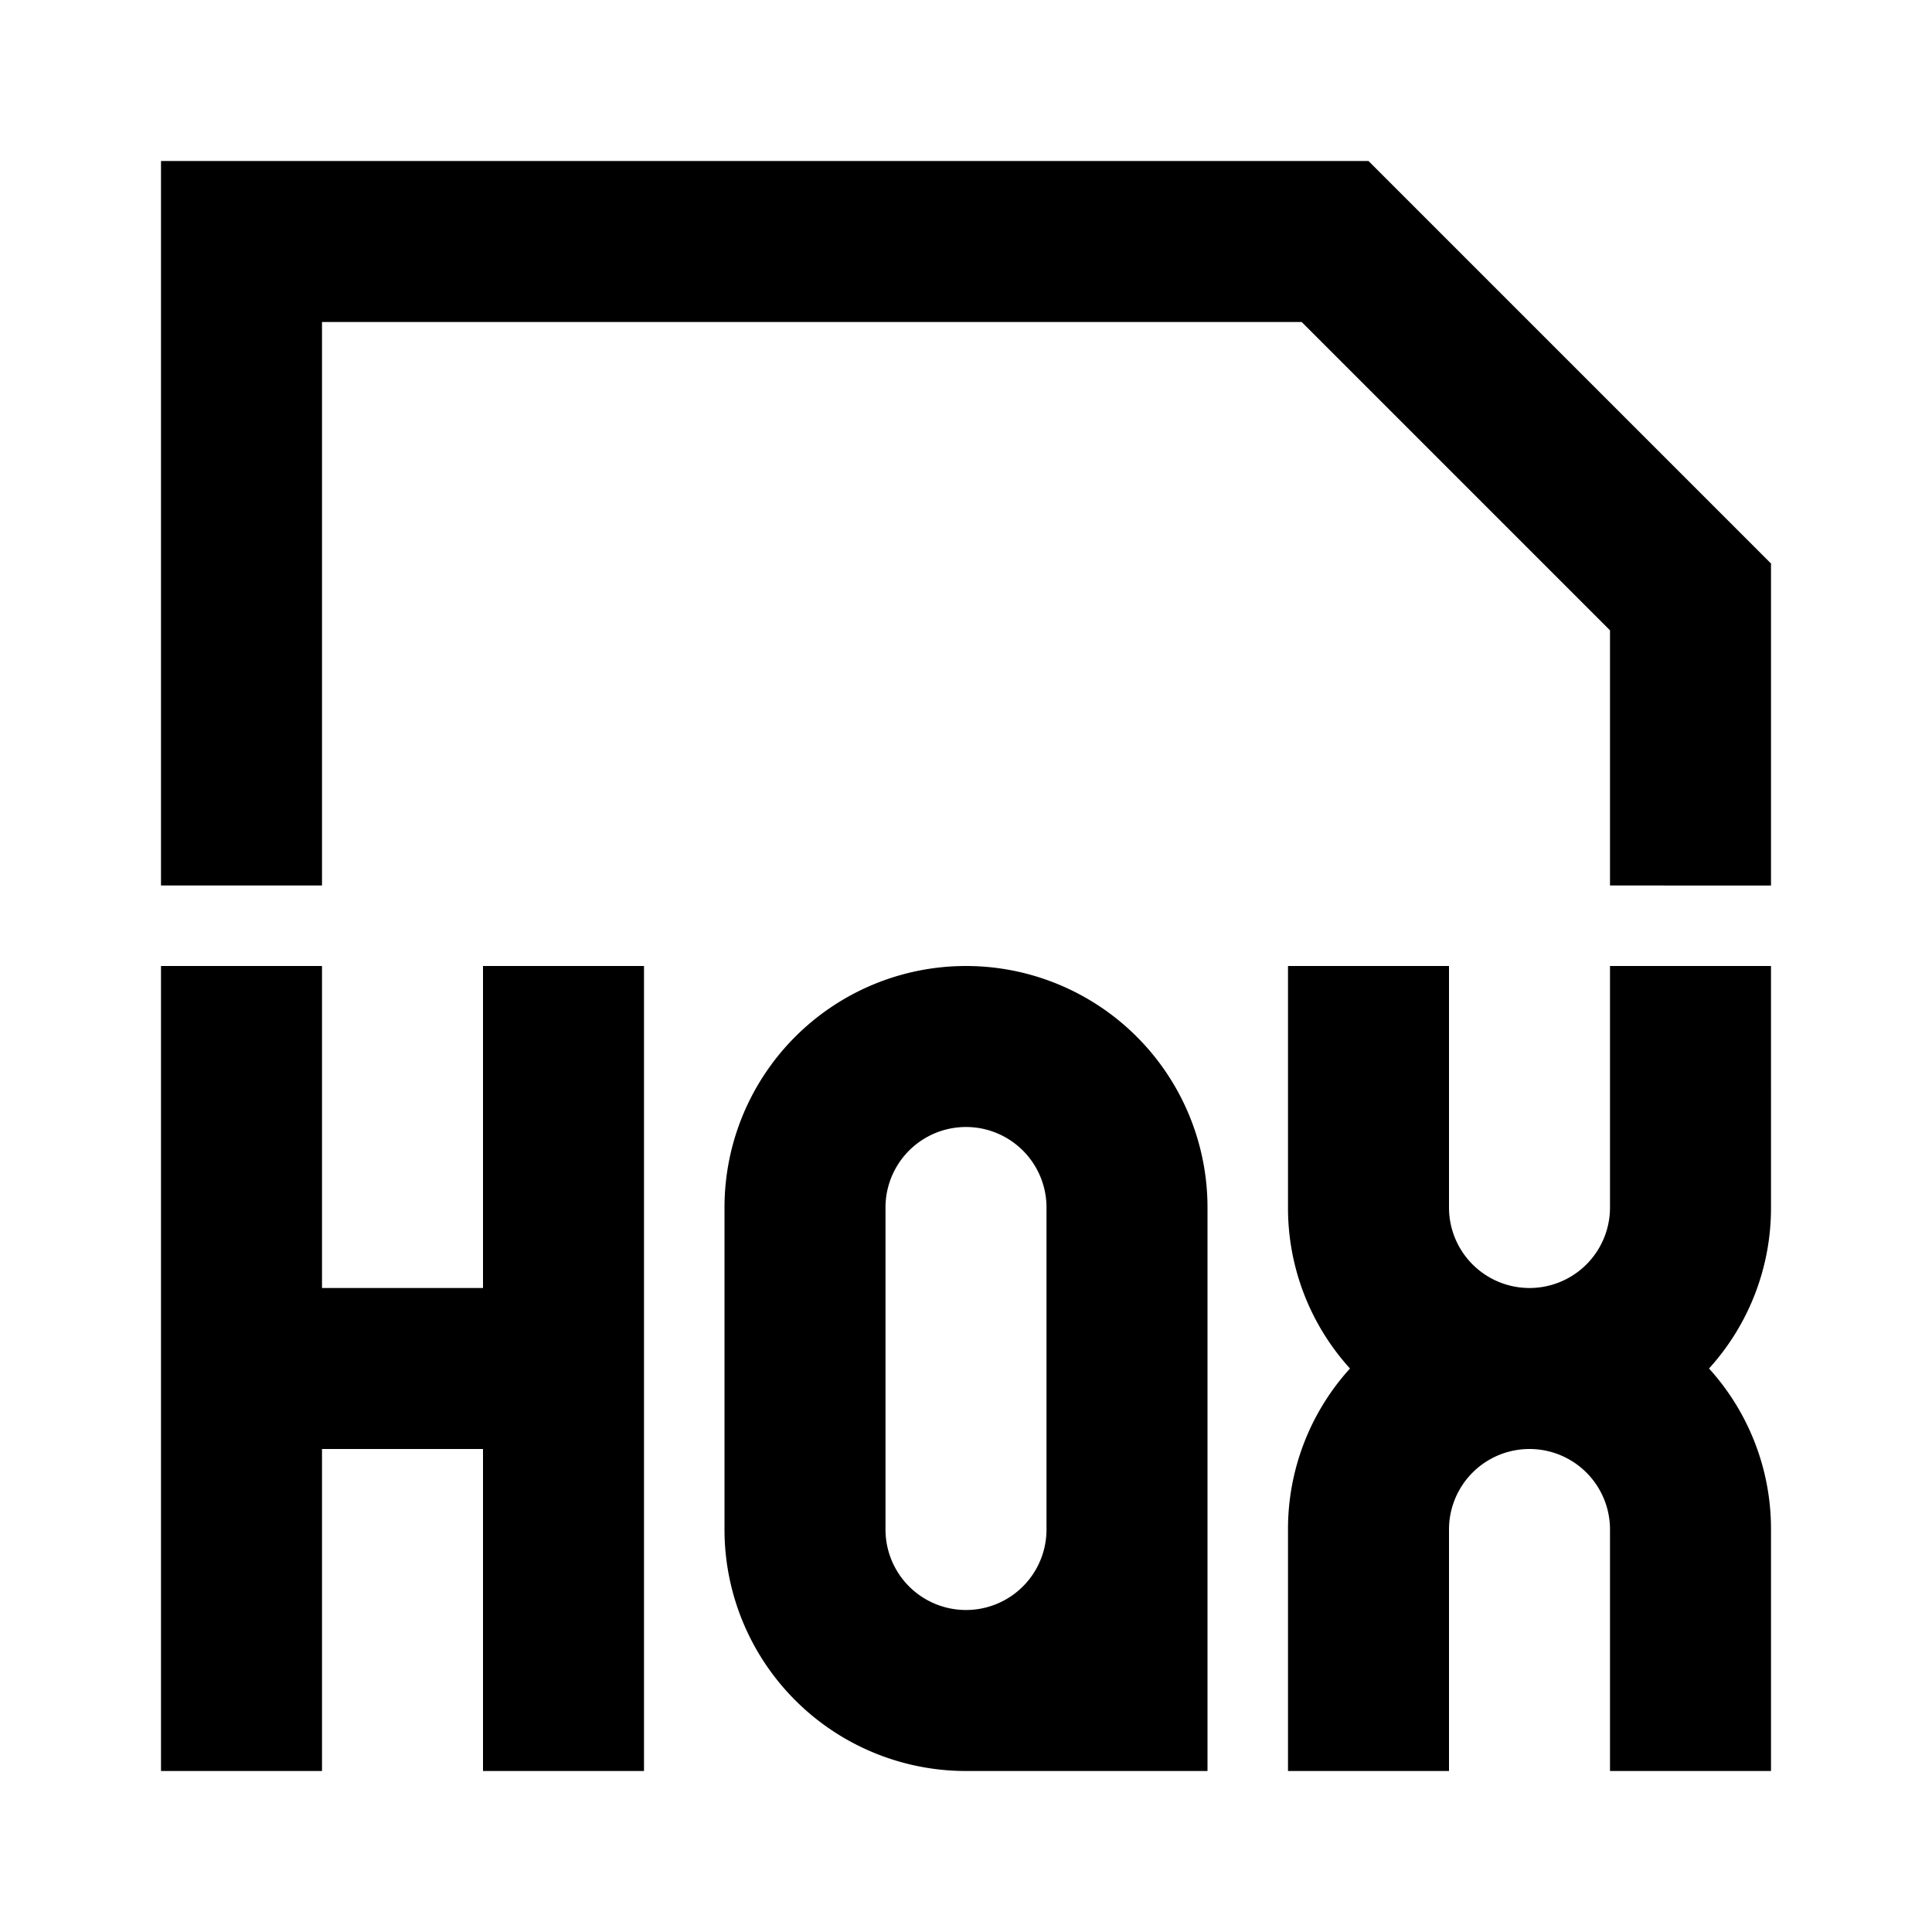 <svg xmlns="http://www.w3.org/2000/svg" viewBox="0 0 48 48"><rect width="48" height="48" style="fill:none"/><path d="M12,24v8H8V24H4V44H8V36h4v8h4V24Zm32,6a5.93,5.93,0,0,1-1.54,4A5.93,5.93,0,0,1,44,38v6H40V38a2,2,0,0,0-4,0v6H32V38a5.93,5.93,0,0,1,1.54-4A5.93,5.93,0,0,1,32,30V24h4v6a2,2,0,0,0,4,0V24h4ZM34,4,44,14v8H40V15.66L32.34,8H8V22H4V4ZM24,24a6,6,0,0,0-6,6v8a6,6,0,0,0,6,6h6V30A6,6,0,0,0,24,24ZM22,38V30a2,2,0,0,1,4,0v8a2,2,0,0,1-4,0Z"/></svg>